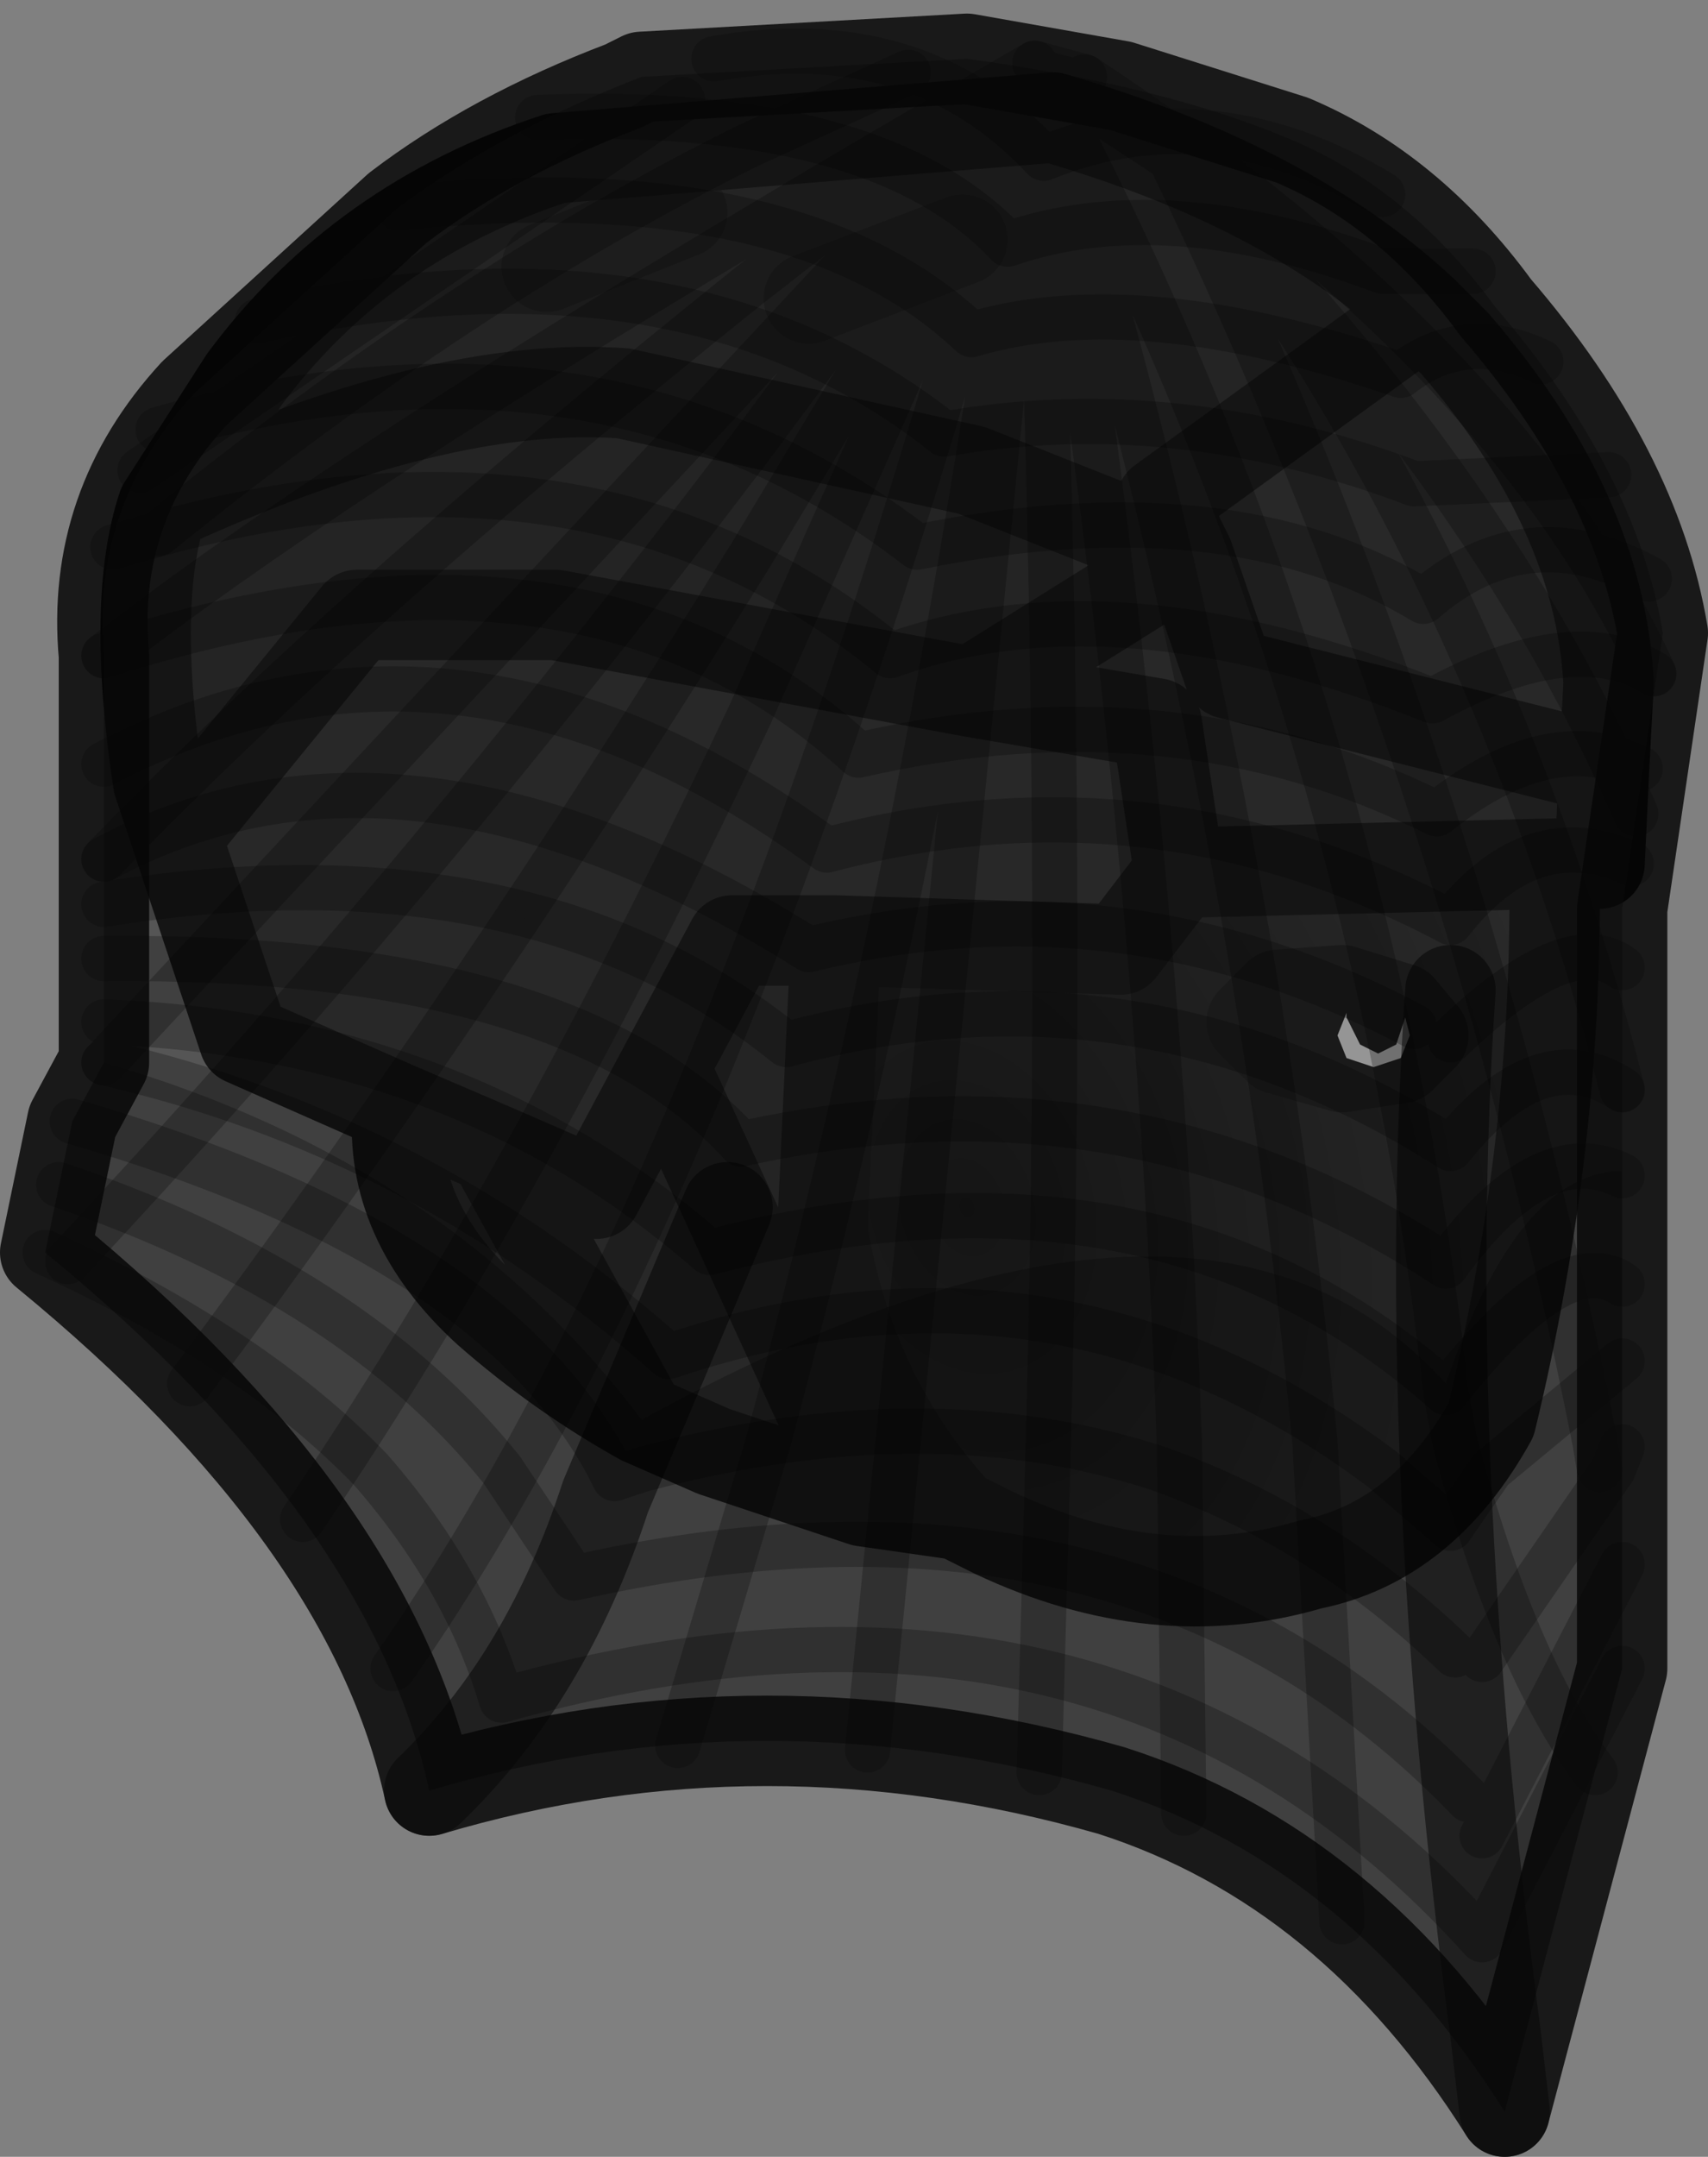 <?xml version="1.0" encoding="UTF-8" standalone="no"?>
<svg xmlns:ffdec="https://www.free-decompiler.com/flash" xmlns:xlink="http://www.w3.org/1999/xlink" ffdec:objectType="shape" height="23.85px" width="18.9px" xmlns="http://www.w3.org/2000/svg">
  <rect width="100%" height="100%" fill="#808080" stroke="none"/>
  <g transform="matrix(1.0, 0.0, 0.0, 1.0, 0.55, 0.45)">
    <path d="M15.2 3.0 L12.3 5.1 12.6 5.7 10.2 4.75 6.35 3.9 Q4.3 3.75 1.25 5.15 4.3 3.75 6.35 3.9 L10.2 4.75 12.6 5.7 10.2 7.2 5.6 6.35 3.4 6.35 1.4 8.8 1.2 8.2 Q0.9 6.2 1.25 5.15 L2.15 3.75 Q3.45 2.0 5.6 1.3 L11.1 0.85 Q13.7 1.6 15.2 3.0 M10.05 16.3 L9.0 16.15 6.8 11.35 7.55 9.95 8.7 9.95 8.55 13.15 Q8.85 15.0 10.05 16.3 M6.55 15.25 Q5.65 14.75 4.85 14.05 3.75 13.05 3.85 11.8 L4.9 12.25 6.55 15.25 M10.1 2.2 L8.4 2.85 10.1 2.2 M7.0 1.9 L5.5 2.5 7.0 1.9" fill="#1e1e1e" fill-rule="evenodd" stroke="none"/>
    <path d="M14.3 11.35 L13.6 11.15 13.3 10.85 13.6 10.55 14.3 10.5 14.95 10.7 15.2 11.0 14.95 11.25 14.3 11.35" fill="#121212" fill-rule="evenodd" stroke="none"/>
    <path d="M15.2 3.0 L15.55 3.35 Q17.15 5.2 17.25 7.1 L17.2 8.05 13.05 7.0 12.6 5.7 13.05 7.0 17.2 8.05 17.15 9.1 16.65 9.1 12.5 9.2 11.85 10.05 8.7 9.95 7.55 9.95 6.8 11.35 6.05 12.75 4.9 12.25 6.05 12.75 6.8 11.35 9.0 16.15 7.35 15.6 6.55 15.25 4.9 12.25 3.85 11.8 2.15 11.05 1.4 8.8 3.4 6.35 5.6 6.35 10.2 7.2 12.6 5.7 12.3 5.1 15.2 3.0 M12.5 9.2 L12.25 7.55 10.2 7.2 12.25 7.55 12.5 9.2 M4.9 10.05 L3.0 9.4 4.9 10.05" fill="#252525" fill-rule="evenodd" stroke="none"/>
    <path d="M16.65 9.1 Q16.7 12.15 15.95 15.25 15.2 16.6 13.95 16.85 12.25 17.35 10.45 16.5 L10.05 16.3 Q8.85 15.0 8.55 13.15 L8.7 9.95 11.85 10.05 12.5 9.2 16.65 9.1 M14.3 11.35 L14.95 11.25 15.2 11.0 14.95 10.7 14.3 10.5 13.6 10.55 13.3 10.85 13.6 11.15 14.3 11.35" fill="url(#gradient0)" fill-rule="evenodd" stroke="none"/>
    <path d="M3.0 9.4 L4.9 10.05" fill="none" stroke="#252525" stroke-linecap="round" stroke-linejoin="round" stroke-width="1.0"/>
    <path d="M5.5 2.5 L7.0 1.9 M8.4 2.85 L10.1 2.2" fill="none" stroke="#101010" stroke-linecap="round" stroke-linejoin="round" stroke-width="1.0"/>
    <path d="M17.2 8.05 L17.25 7.1 Q17.15 5.2 15.55 3.35 L15.2 3.0 12.3 5.1 12.6 5.7 13.05 7.0 17.2 8.05 17.15 9.1 16.65 9.1 Q16.7 12.15 15.95 15.25 15.2 16.6 13.95 16.85 12.25 17.35 10.45 16.5 L10.05 16.3 9.0 16.15 7.35 15.6 6.55 15.25 Q5.65 14.75 4.85 14.05 3.75 13.05 3.85 11.8 L2.15 11.05 1.4 8.8 1.2 8.2 Q0.9 6.2 1.25 5.15 L2.15 3.75 Q3.45 2.0 5.6 1.3 L11.1 0.85 Q13.7 1.6 15.2 3.0 M1.25 5.15 Q4.3 3.75 6.35 3.9 L10.2 4.75 12.6 5.7 10.2 7.2 12.25 7.55 12.5 9.2 16.65 9.1 M12.5 9.2 L11.85 10.05 8.7 9.95 8.55 13.15 Q8.85 15.0 10.05 16.3 M1.4 8.8 L3.4 6.35 5.6 6.35 10.2 7.2 M3.85 11.8 L4.9 12.25 6.05 12.75 6.8 11.35 7.55 9.95 8.7 9.95 M9.0 16.15 L6.8 11.35 M6.55 15.25 L4.9 12.25" fill="none" stroke="#000000" stroke-linecap="round" stroke-linejoin="round" stroke-width="1.0"/>
    <path d="M14.3 11.35 L14.95 11.25 15.2 11.0 14.95 10.7 14.3 10.5 13.6 10.55 13.3 10.85 13.6 11.15 14.3 11.35 Z" fill="none" stroke="#090909" stroke-linecap="round" stroke-linejoin="round" stroke-width="1.0"/>
    <path d="M14.35 10.8 L14.5 11.1 14.7 11.2 14.9 11.1 15.0 10.8 15.05 11.0 14.95 11.25 14.65 11.35 14.35 11.25 14.25 11.0 14.35 10.75 14.35 10.8" fill="#ffffff" fill-rule="evenodd" stroke="none"/>
    <path d="M13.75 1.1 Q15.05 1.65 16.0 2.95 17.55 4.75 17.85 6.55 L17.4 9.6 17.4 18.0 16.1 22.9 Q14.4 20.2 11.75 19.35 7.9 18.25 4.2 19.35 3.55 16.35 -0.05 13.4 L0.25 11.95 0.6 11.3 0.6 6.8 Q0.45 5.15 1.6 3.9 L3.85 1.85 Q5.0 1.0 6.55 0.4 L10.15 0.2 Q12.35 0.5 13.75 1.1" fill="#2c2c2c" fill-opacity="0.498" fill-rule="evenodd" stroke="none"/>
    <path d="M0.6 11.3 Q4.4 12.4 6.55 15.25 12.75 11.85 15.45 14.85 16.25 12.5 17.4 12.5 L17.4 18.0 16.1 22.9 Q14.4 20.2 11.75 19.35 7.9 18.25 4.2 19.35 3.55 16.35 -0.05 13.4 L0.25 11.95 0.6 11.3" fill="#000000" fill-opacity="0.247" fill-rule="evenodd" stroke="none"/>
    <path d="M1.55 14.85 Q4.65 10.7 7.75 5.7 L10.7 0.8 10.9 0.25 7.75 4.5 Q4.0 9.45 0.2 13.5 M11.55 0.5 L10.95 0.35 12.4 1.3 12.3 1.15 11.55 0.5 11.45 0.4 Q16.15 3.5 17.75 7.0 M12.55 19.6 L12.5 15.5 Q12.25 8.25 10.95 0.35 L10.9 0.25 10.9 0.35 Q11.25 8.25 11.05 15.5 L10.95 19.15 M12.4 1.3 L12.8 1.7 12.3 1.15 M17.55 8.55 Q16.05 5.05 12.8 1.7 16.0 6.05 17.4 11.6 M0.6 9.05 Q3.25 6.3 7.75 2.7 L10.9 0.25 Q9.25 1.2 7.75 2.1 3.05 4.9 0.6 6.8 M1.0 4.75 L7.0 0.65 M1.2 5.45 Q4.6 2.7 7.75 1.15 L9.5 0.35 M6.95 18.85 L7.95 15.5 Q9.9 8.25 10.9 0.25 9.4 5.95 7.75 10.2 5.9 15.0 3.8 18.0 M14.3 20.8 L14.0 15.5 Q13.3 8.0 10.95 0.35 14.6 7.2 15.45 14.95 L15.55 15.5 Q16.2 17.95 17.1 19.15 M12.4 1.3 Q15.6 7.9 17.1 15.5 L17.15 15.8 M10.9 0.25 L0.6 11.3 M10.9 0.25 L9.05 18.9 M2.8 16.35 Q5.25 12.75 7.75 7.45 L10.7 0.8" fill="none" stroke="#000000" stroke-linecap="round" stroke-linejoin="round" stroke-opacity="0.247" stroke-width="0.5"/>
    <path d="M10.9 0.25 L11.45 0.4 M3.85 1.85 Q8.25 1.4 10.2 3.25 12.05 2.7 14.95 3.7 15.65 3.15 16.5 3.55 M5.4 0.85 Q9.15 0.7 10.6 2.25 12.35 1.65 14.75 2.55 L15.75 2.55 M14.75 1.7 Q12.85 0.55 11.0 1.3 9.6 -0.2 7.35 0.2 M15.5 11.05 Q16.8 9.8 17.4 10.25 M0.6 9.55 Q5.3 8.8 8.15 11.1 12.05 10.05 15.5 12.25 16.5 11.0 17.4 11.6 M0.7 5.6 Q5.9 4.0 9.3 6.8 11.8 5.9 15.3 7.3 16.85 6.45 17.75 7.0 M0.6 6.8 Q5.9 5.1 8.95 7.9 12.45 7.1 15.35 8.55 16.6 7.55 17.6 8.05 M0.6 8.0 Q4.5 5.95 8.6 8.95 12.2 8.0 15.5 9.75 16.4 8.6 17.5 9.1 M1.2 4.3 Q6.1 2.9 9.6 5.6 13.05 4.9 15.2 6.2 16.35 5.2 17.7 5.95 M2.3 3.1 Q7.0 2.05 9.9 4.35 12.45 3.9 15.1 4.9 L17.25 4.8 M0.6 10.15 Q5.75 10.1 7.65 12.2 11.95 11.25 15.45 13.55 16.5 12.1 17.4 12.55 M15.1 10.9 Q11.9 9.2 8.4 10.05 3.95 7.25 0.6 9.05 M0.25 11.95 Q4.9 13.3 6.2 15.8 L6.25 15.9 6.55 15.8 Q9.75 14.95 12.3 15.8 14.1 16.45 15.55 17.85 M0.1 12.65 Q3.35 13.75 5.0 15.8 L5.8 17.0 Q12.0 15.6 15.7 19.45 M-0.05 13.4 Q2.25 14.45 3.55 15.8 4.6 17.0 5.0 18.35 11.75 16.45 15.85 21.0 L17.4 18.0 M15.85 17.9 L17.3 15.8 17.4 15.55 M0.6 11.3 Q4.1 12.1 6.85 14.55 11.15 13.1 14.75 15.8 L15.5 16.45 15.95 15.8 17.4 14.6 M0.6 10.85 Q4.55 11.0 7.3 13.4 12.25 12.1 15.45 14.95 16.75 13.3 17.4 13.75 M15.85 19.85 L17.4 16.85" fill="none" stroke="#000000" stroke-linecap="round" stroke-linejoin="round" stroke-opacity="0.247" stroke-width="0.5"/>
    <path d="M15.5 10.5 Q15.15 15.6 16.0 22.05 L16.1 22.9 M4.2 19.35 Q5.5 18.1 6.15 16.1 L7.5 12.9" fill="none" stroke="#000000" stroke-linecap="round" stroke-linejoin="round" stroke-opacity="0.498" stroke-width="1.0"/>
    <path d="M17.4 9.6 L17.4 18.0 16.1 22.9 Q14.4 20.2 11.75 19.35 7.9 18.25 4.2 19.35 3.55 16.35 -0.05 13.4 L0.25 11.95 0.6 11.3 0.6 6.8 Q0.45 5.15 1.6 3.9 L3.85 1.85 Q4.9 1.05 6.35 0.5 L6.55 0.4 10.15 0.2 11.85 0.5 13.75 1.1 Q15.05 1.65 16.0 2.95 17.55 4.75 17.85 6.55 L17.4 9.6 Z" fill="none" stroke="#070707" stroke-linecap="round" stroke-linejoin="round" stroke-opacity="0.847" stroke-width="1.0"/>
  </g>
  <defs>
    <radialGradient cx="0" cy="0" gradientTransform="matrix(0.003, 0.012, -0.009, 0.002, 10.15, 12.9)" gradientUnits="userSpaceOnUse" id="gradient0" r="819.2" spreadMethod="pad">
      <stop offset="0.0" stop-color="#000000"/>
      <stop offset="1.0" stop-color="#2e2e2e"/>
      <stop offset="1.0" stop-color="#1e1e1e"/>
    </radialGradient>
  </defs>
</svg>
